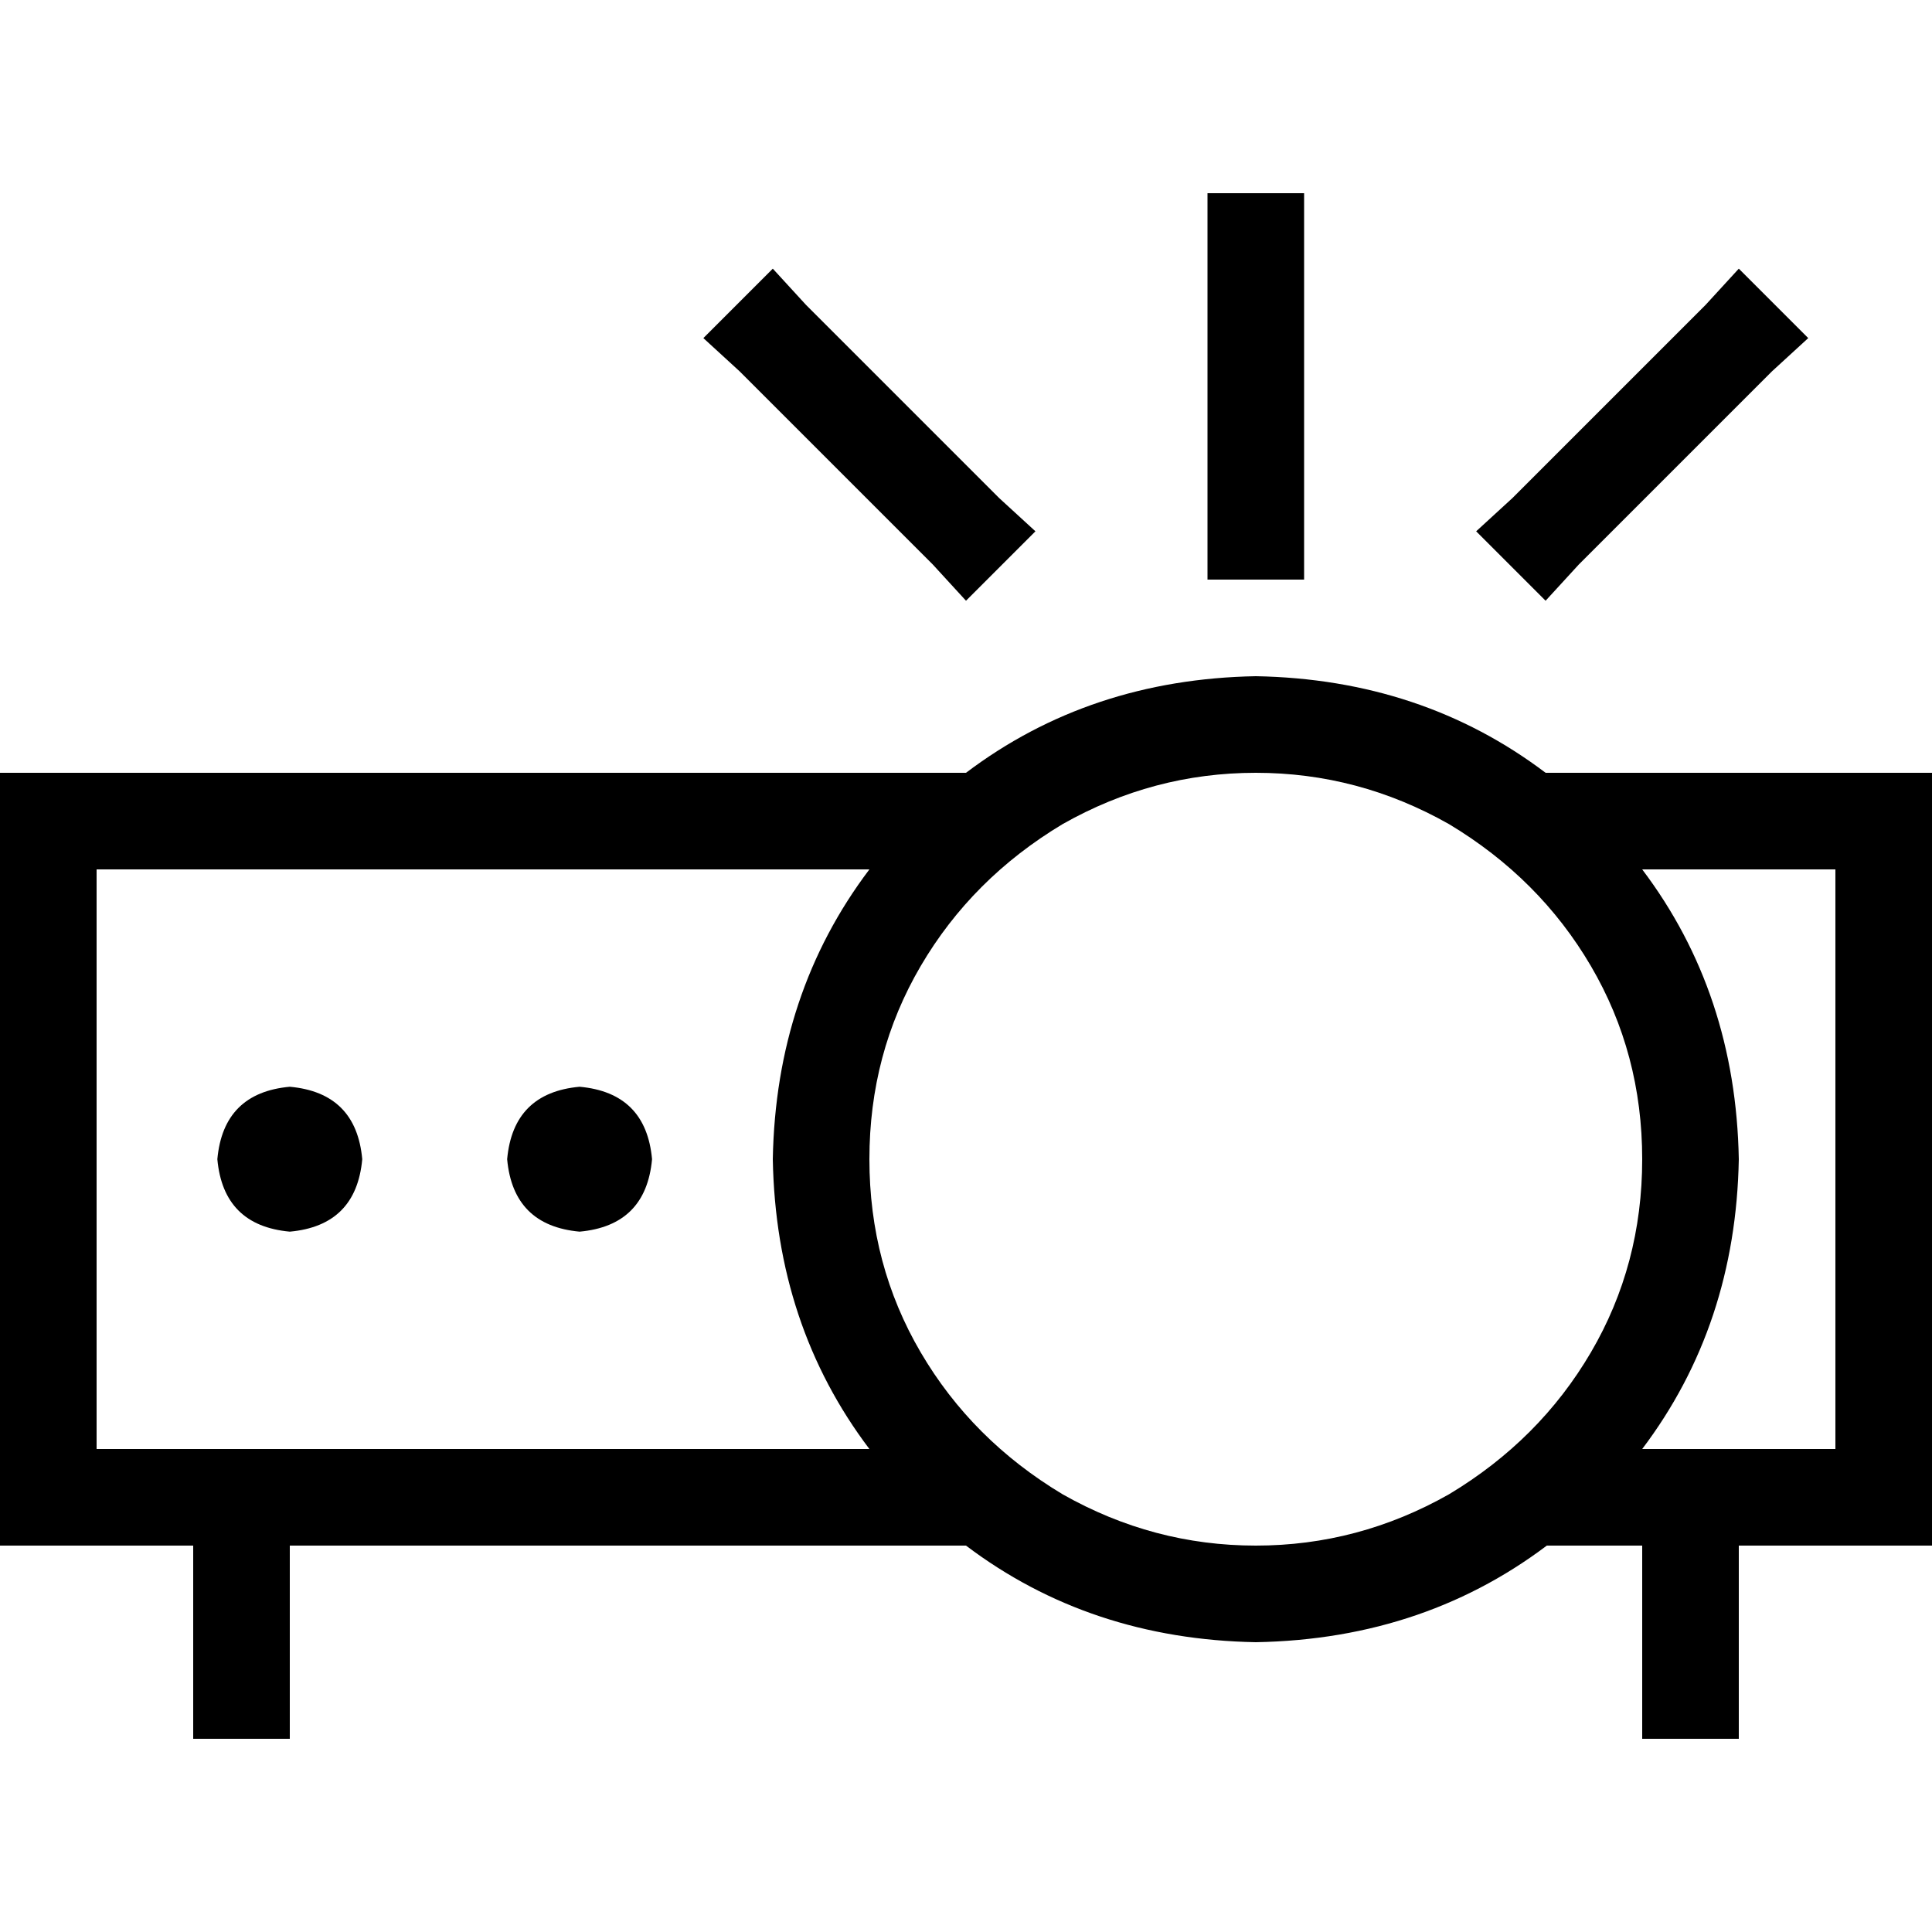 <svg xmlns="http://www.w3.org/2000/svg" viewBox="0 0 512 512">
  <path d="M 345.6 64 L 345.6 51.2 L 345.6 64 L 345.6 51.2 L 320 51.2 L 320 51.2 L 320 64 L 320 64 L 320 140.8 L 320 140.8 L 320 153.6 L 320 153.6 L 345.6 153.6 L 345.6 153.6 L 345.6 140.8 L 345.6 140.8 L 345.6 64 L 345.6 64 Z M 213.6 80.8 L 204.8 71.2 L 213.6 80.8 L 204.8 71.2 L 186.4 89.6 L 186.4 89.6 L 196 98.4 L 196 98.4 L 247.2 149.6 L 247.2 149.6 L 256 159.2 L 256 159.2 L 274.4 140.8 L 274.4 140.8 L 264.8 132 L 264.8 132 L 213.6 80.8 L 213.6 80.8 Z M 469.6 98.4 L 479.2 89.6 L 469.6 98.4 L 479.2 89.6 L 460.8 71.2 L 460.8 71.2 L 452 80.8 L 452 80.8 L 400.8 132 L 400.8 132 L 391.2 140.8 L 391.2 140.8 L 409.6 159.2 L 409.6 159.2 L 418.4 149.6 L 418.4 149.6 L 469.6 98.4 L 469.6 98.4 Z M 230.4 307.2 Q 230.4 279.2 244 256 L 244 256 L 244 256 Q 257.6 232.8 281.6 218.4 Q 305.6 204.8 332.8 204.8 Q 360 204.8 384 218.4 Q 408 232.8 421.6 256 Q 435.2 279.2 435.2 307.2 Q 435.2 335.2 421.6 358.4 Q 408 381.6 384 396 Q 360 409.6 332.8 409.6 Q 305.6 409.6 281.6 396 Q 257.6 381.6 244 358.4 Q 230.4 335.2 230.4 307.2 L 230.4 307.2 Z M 460.8 307.2 Q 460 263.2 435.2 230.4 L 486.4 230.4 L 486.4 230.4 L 486.4 384 L 486.4 384 L 460.8 384 L 435.2 384 Q 460 351.2 460.8 307.2 L 460.8 307.2 Z M 460.8 409.6 L 486.4 409.6 L 460.8 409.6 L 512 409.6 L 512 384 L 512 384 L 512 230.4 L 512 230.4 L 512 204.8 L 512 204.8 L 486.4 204.8 L 409.6 204.8 Q 376.8 180 332.8 179.2 Q 288.8 180 256 204.8 L 25.6 204.8 L 0 204.8 L 0 230.4 L 0 230.4 L 0 384 L 0 384 L 0 409.6 L 0 409.6 L 25.6 409.6 L 51.2 409.6 L 51.2 448 L 51.2 448 L 51.2 460.8 L 51.2 460.8 L 76.8 460.8 L 76.8 460.8 L 76.8 448 L 76.8 448 L 76.8 409.6 L 76.8 409.6 L 256 409.6 L 256 409.6 Q 288.8 434.4 332.8 435.2 Q 378.4 434.4 412 408 Q 410.4 408.8 409.6 409.6 L 435.2 409.6 L 435.2 409.6 L 435.2 448 L 435.2 448 L 435.2 460.8 L 435.2 460.8 L 460.8 460.8 L 460.8 460.8 L 460.8 448 L 460.8 448 L 460.8 409.6 L 460.8 409.6 Z M 76.8 384 L 51.2 384 L 76.8 384 L 25.6 384 L 25.6 230.4 L 25.6 230.4 L 230.4 230.4 L 230.4 230.4 Q 205.6 263.2 204.8 307.2 Q 205.6 351.2 230.4 384 L 76.8 384 L 76.8 384 Z M 96 307.2 Q 94.4 289.6 76.8 288 Q 59.2 289.6 57.6 307.2 Q 59.2 324.8 76.8 326.4 Q 94.4 324.8 96 307.2 L 96 307.2 Z M 153.6 326.4 Q 171.2 324.8 172.8 307.2 Q 171.2 289.6 153.6 288 Q 136 289.6 134.4 307.2 Q 136 324.8 153.6 326.4 L 153.6 326.4 Z" />
</svg>